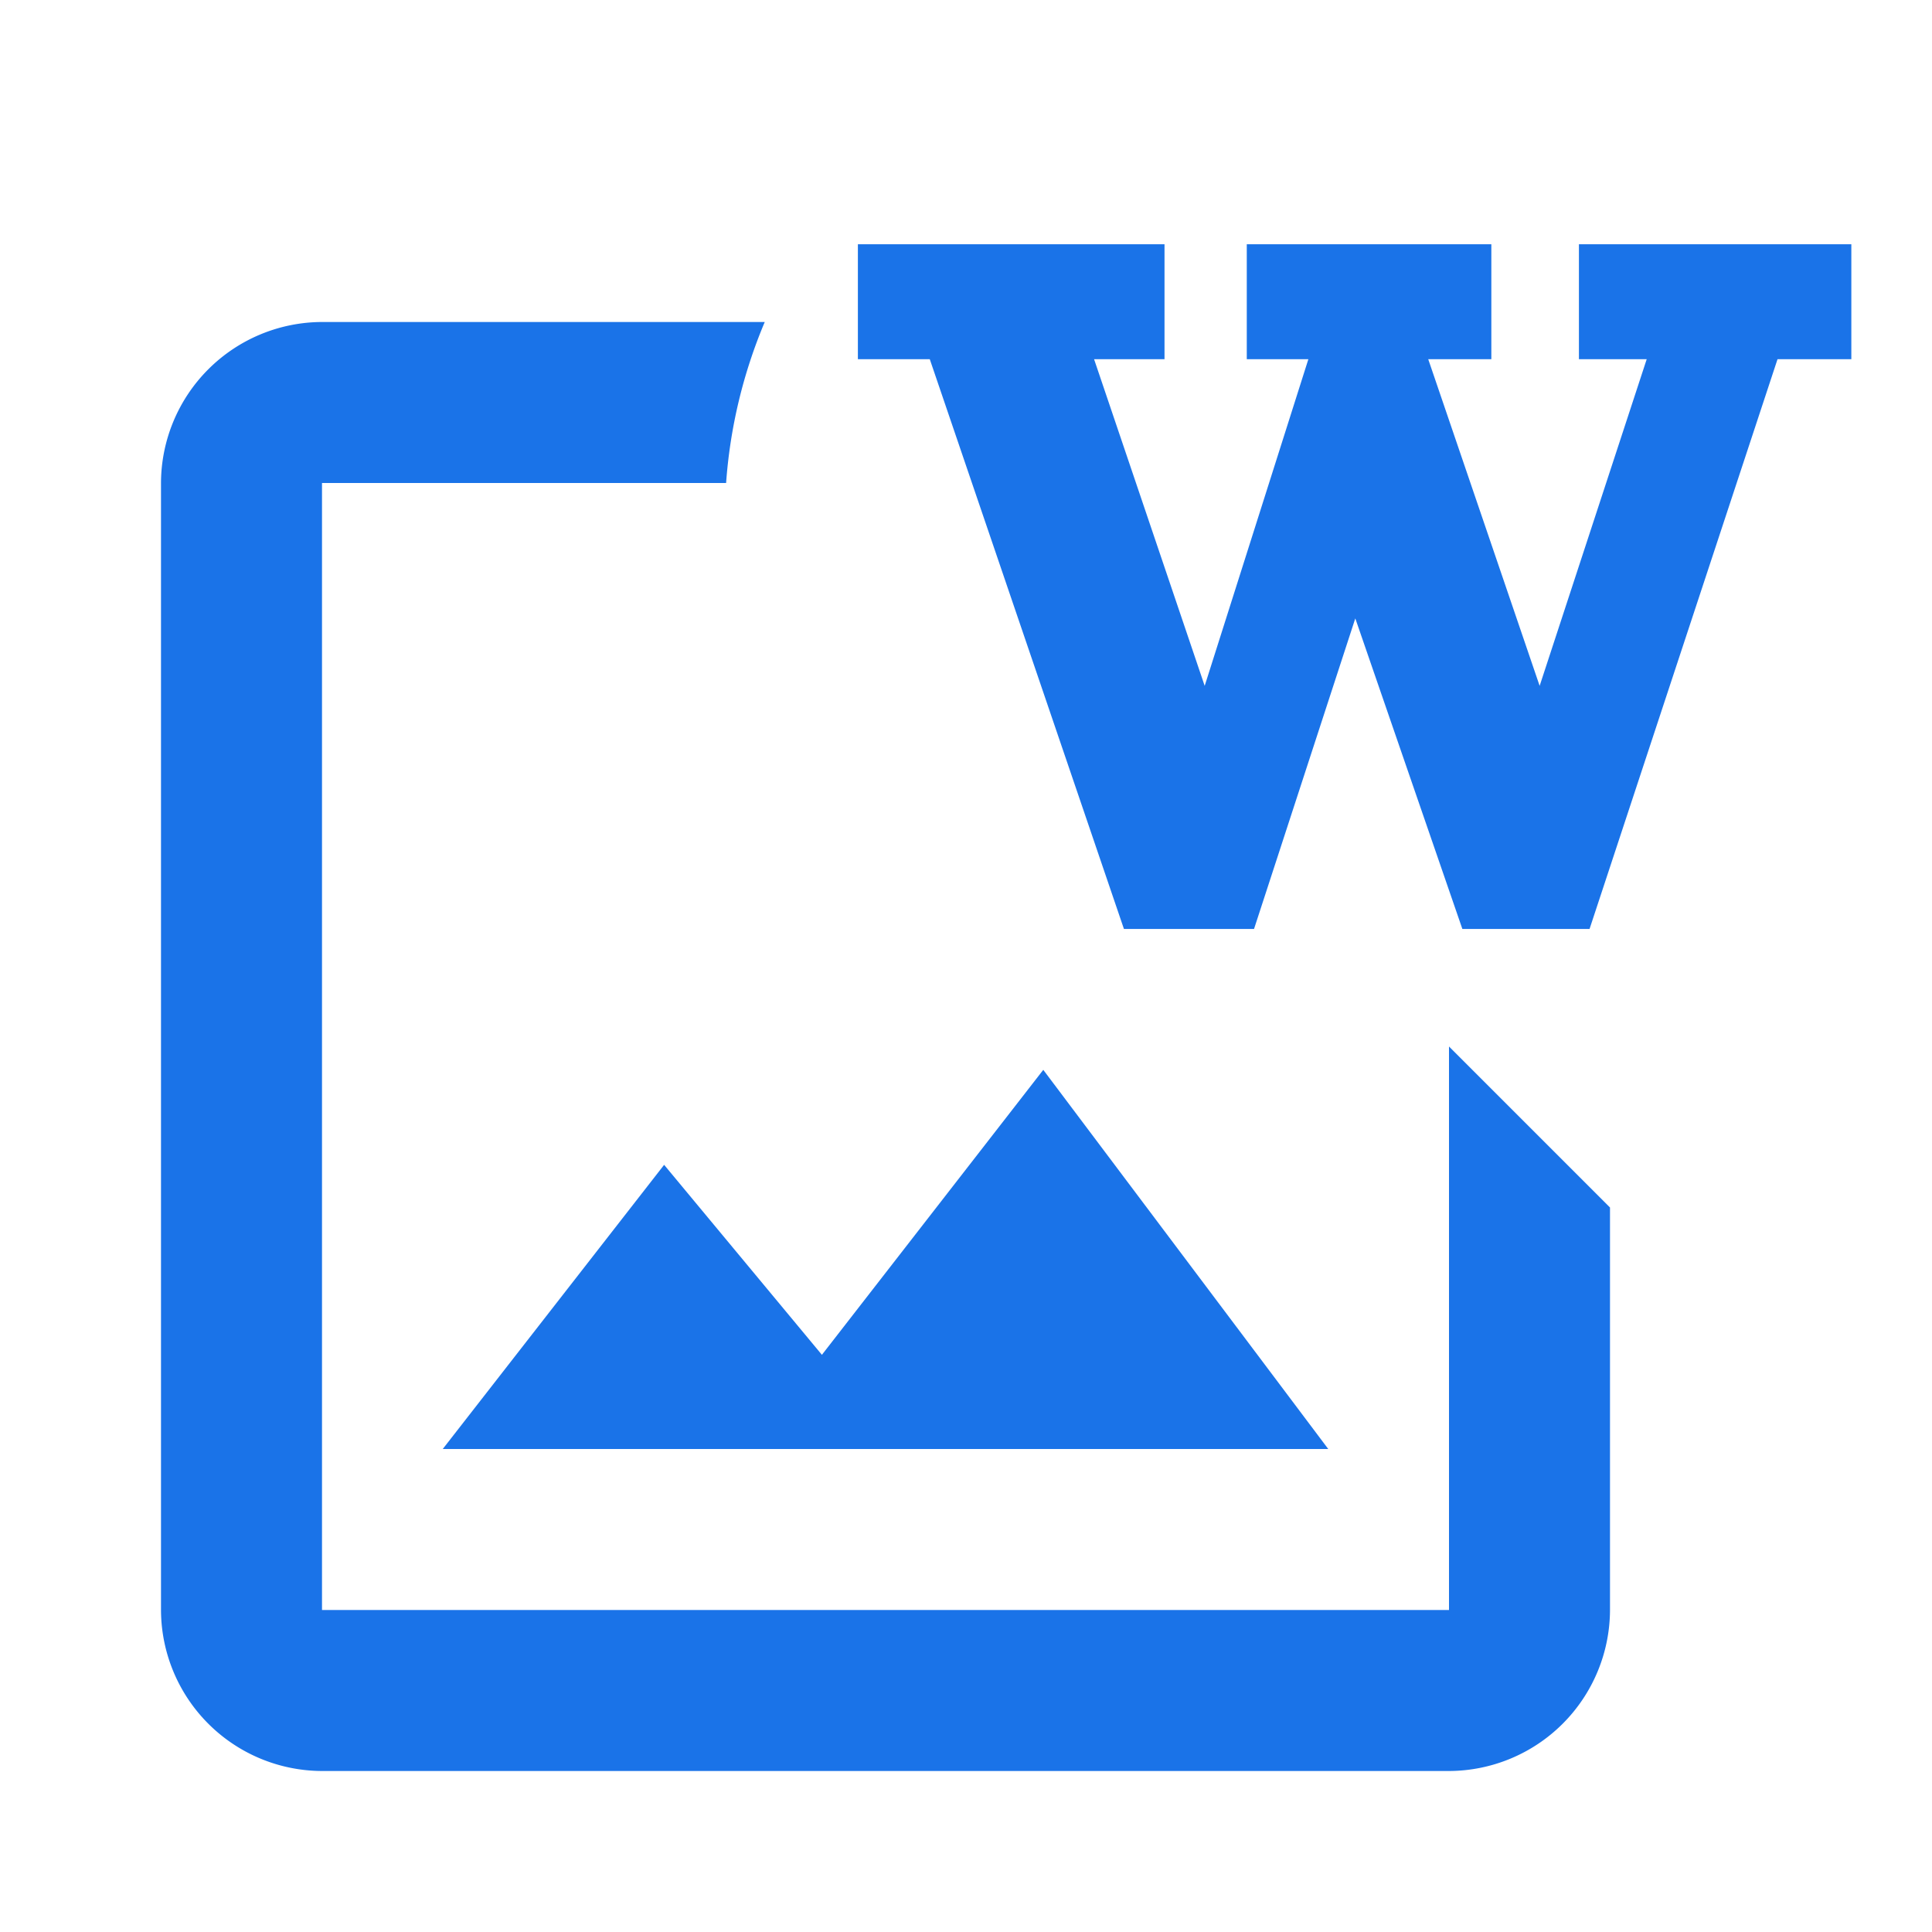<?xml version="1.0" encoding="UTF-8" standalone="no"?>
<svg
   xmlns:dc="http://purl.org/dc/elements/1.1/"
   xmlns:cc="http://creativecommons.org/ns#"
   xmlns:rdf="http://www.w3.org/1999/02/22-rdf-syntax-ns#"
   xmlns:svg="http://www.w3.org/2000/svg"
   xmlns="http://www.w3.org/2000/svg"
   xmlns:sodipodi="http://sodipodi.sourceforge.net/DTD/sodipodi-0.dtd"
   xmlns:inkscape="http://www.inkscape.org/namespaces/inkscape"
   inkscape:export-ydpi="96"
   inkscape:export-xdpi="96"
   inkscape:export-filename="C:\Users\bjrat\source\repos\Javascript\word-morph-image\public\favicon.png"
   inkscape:version="1.0 (4035a4fb49, 2020-05-01)"
   sodipodi:docname="favicon.svg"
   id="wordImgIcon"
   viewBox="0 0 24 24"
   width="24"
   height="24"
   version="1.1">
  <defs
     id="defs9" />
  <sodipodi:namedview
     inkscape:current-layer="wordImgIcon"
     inkscape:window-maximized="1"
     inkscape:window-y="-9"
     inkscape:window-x="-9"
     inkscape:cy="20.28705"
     inkscape:cx="7.4953362"
     inkscape:zoom="12.227055"
     showgrid="false"
     id="namedview7"
     inkscape:window-height="1001"
     inkscape:window-width="1920"
     inkscape:pageshadow="2"
     inkscape:pageopacity="0"
     guidetolerance="10"
     gridtolerance="10"
     objecttolerance="10"
     borderopacity="1"
     bordercolor="#666666"
     pagecolor="#ffffff" />
  <path
     id="path2"
     d="M0,0H24V24H0Z"
     fill="none" />
  <path
     style="fill:#1a73e8;fill-opacity:1"
     id="path4"
     d="M18,13v7H4V6H9.02A6.3,6.3,0,0,1,9.5,4H4A2.006,2.006,0,0,0,2,6V20a2.006,2.006,0,0,0,2,2H18a2.006,2.006,0,0,0,2-2V15Zm-1.5,5H5.5l2.75-3.53,1.96,2.36,2.75-3.54Z" />
  <g
     style="fill:#1a73e8;fill-opacity:1"
     id="text839"
     transform="translate(-3.786 -0.1)">
    <path
       style="fill:#1a73e8;fill-opacity:1"
       id="path841"
       d="M17.748,11.64,15.336,4.562h-.893V3.134h3.809V4.562h-.875L18.751,8.62l1.288-4.058h-.765V3.134h3.038V4.562h-.784L22.912,8.62l1.33-4.058H23.4V3.134h3.384V4.562h-.917L23.532,11.64h-1.58l-1.33-3.858L19.364,11.64Z" />
  </g>
</svg>
